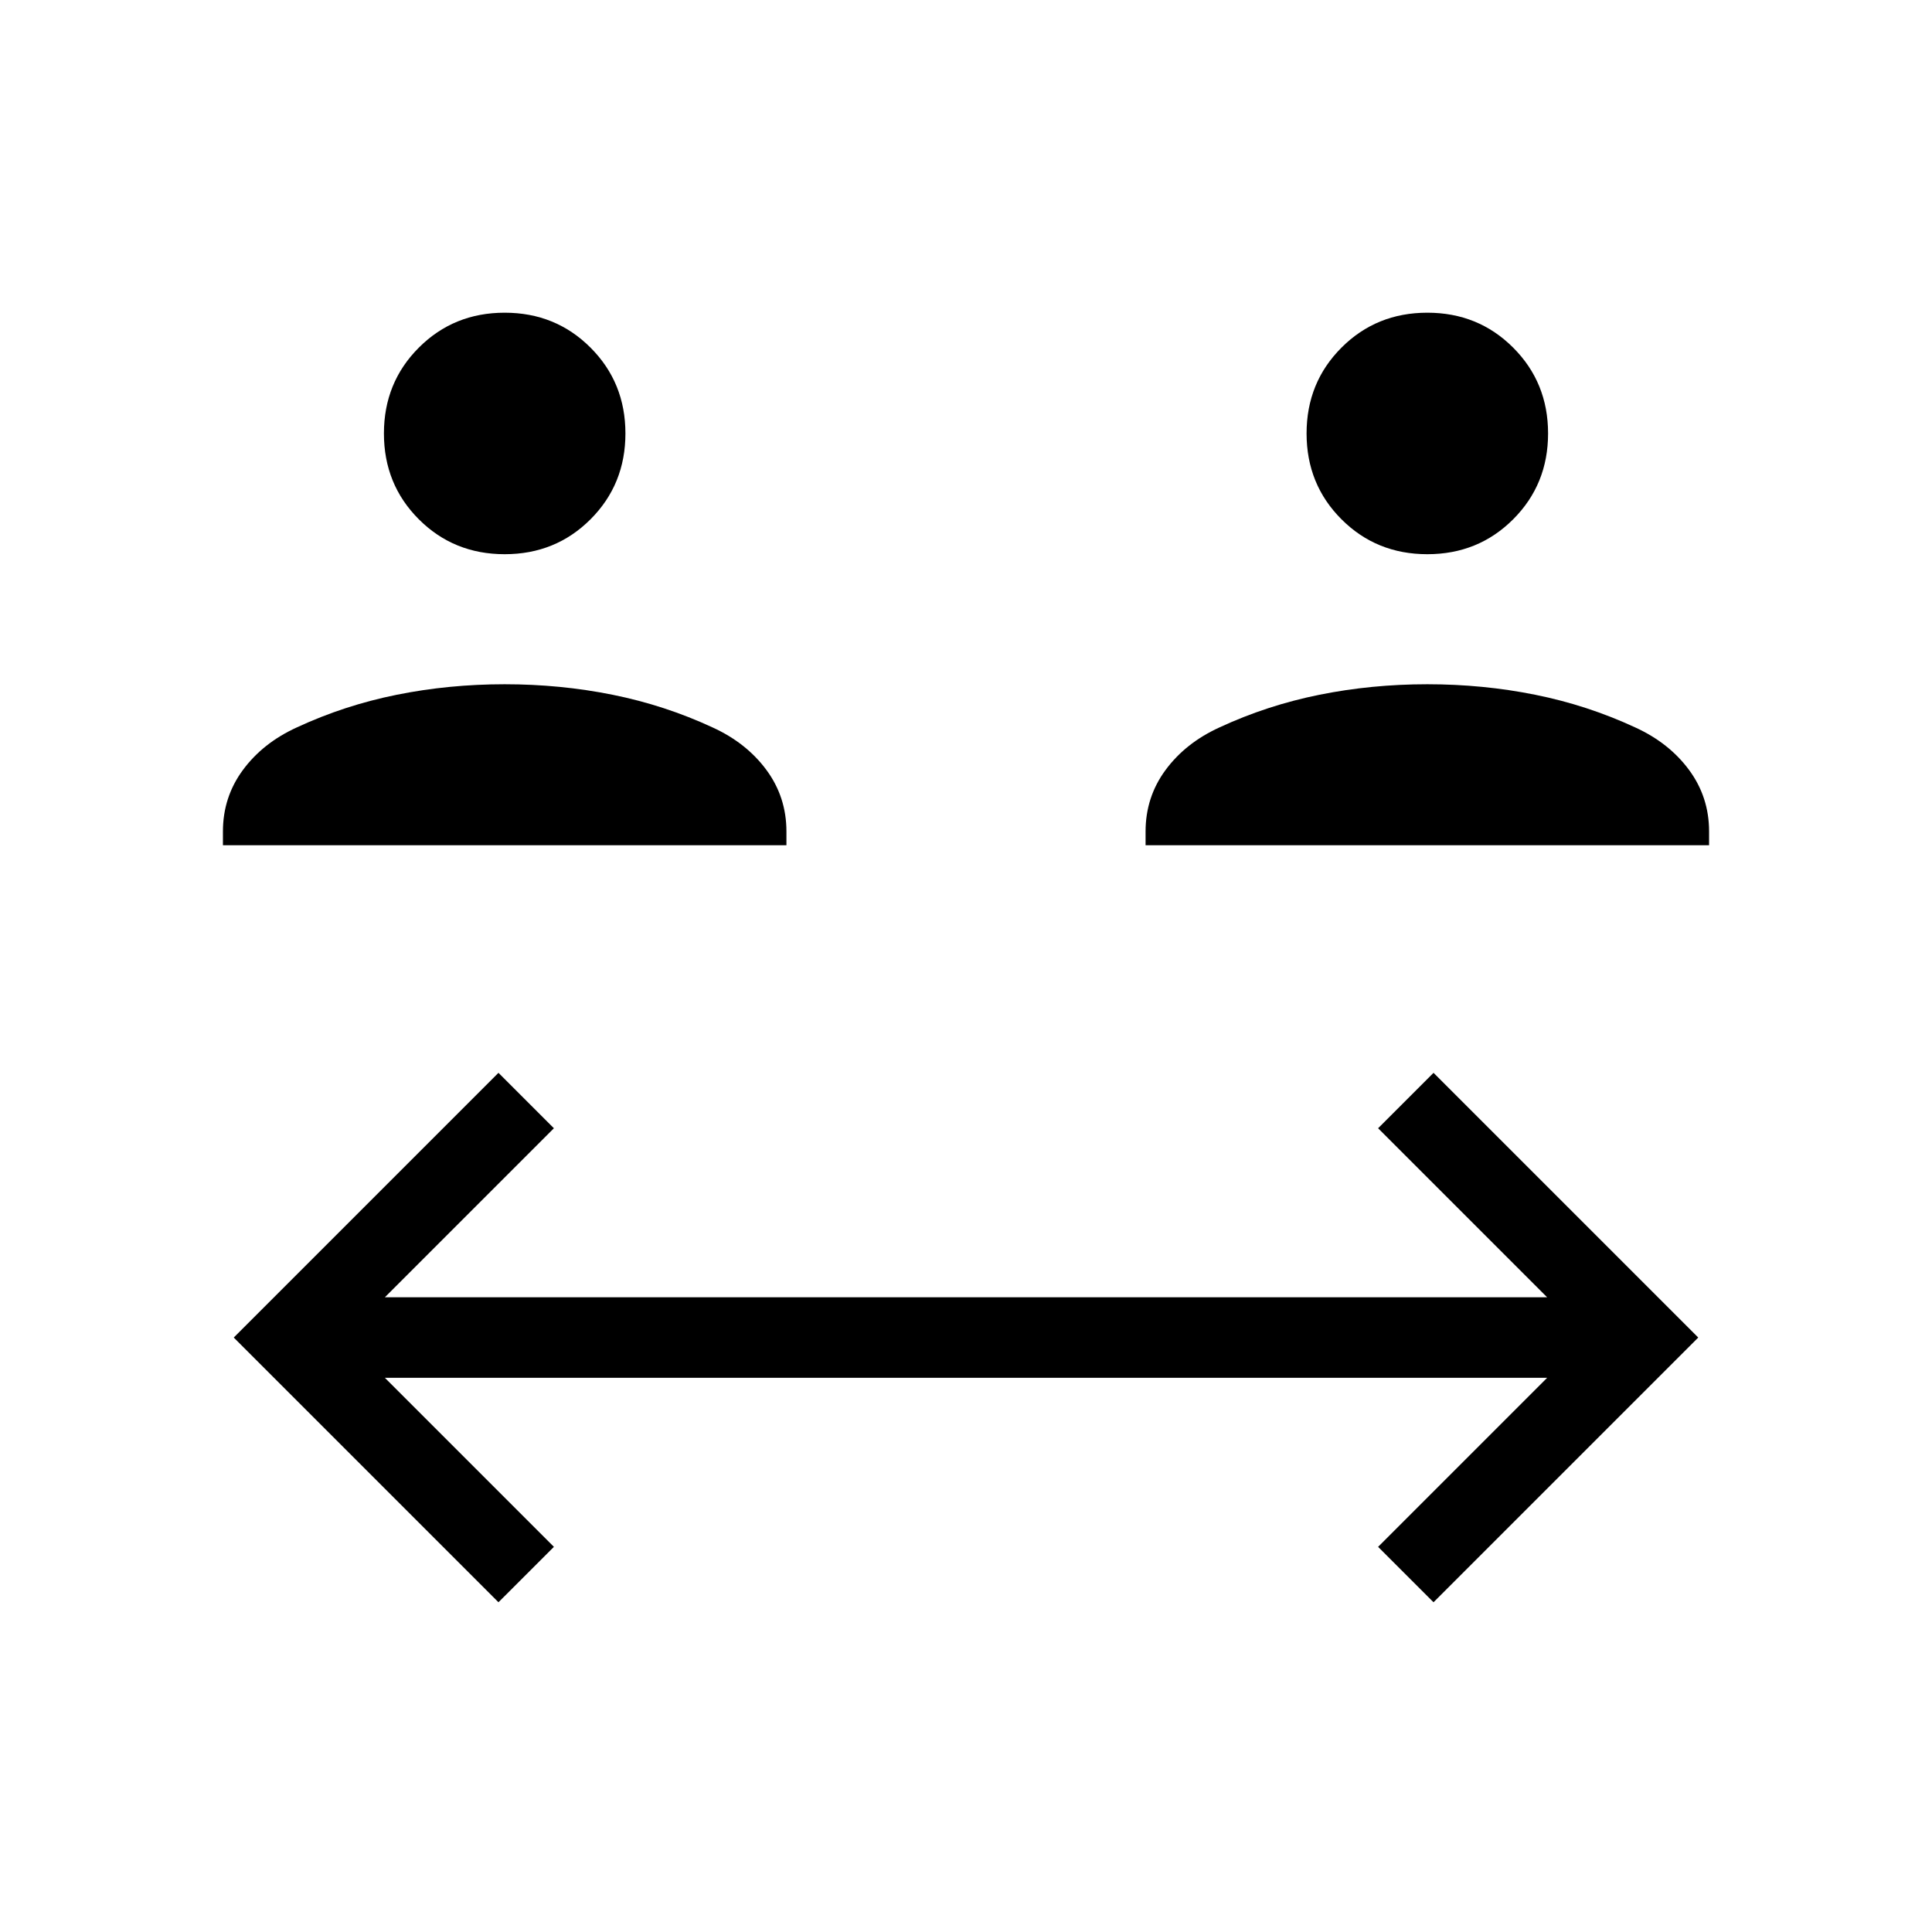 <svg xmlns="http://www.w3.org/2000/svg" height="24" viewBox="0 -960 960 960" width="24"><path d="M247.69-163.85 116.15-295.38l131.54-131.54 27.54 27.54-84 84h577.54l-84-84 27.54-27.54 131.54 131.54-131.54 131.53-27.54-27.53 84-84H191.23l84 84-27.54 27.53ZM110.77-540v-6.85q0-17.07 9.92-30.53 9.93-13.47 26.77-21.16 23.69-11 49.66-16.23 25.96-5.23 53.65-5.23 27.69 0 53.65 5.23 25.96 5.23 49.66 16.23 16.84 7.69 26.77 21.16 9.92 13.46 9.92 30.53v6.85h-280Zm458.46 0v-6.85q0-17.07 9.92-30.53 9.93-13.47 26.77-21.16 23.7-11 49.66-16.23 25.96-5.23 53.65-5.23 27.69 0 53.65 5.23 25.97 5.23 49.66 16.23 16.84 7.69 26.77 21.16 9.92 13.46 9.92 30.53v6.85h-280ZM250.77-684.62q-25.31 0-42.65-17.34-17.35-17.35-17.35-42.66 0-25.3 17.35-42.65 17.34-17.35 42.65-17.35t42.65 17.35q17.35 17.35 17.35 42.65 0 25.31-17.35 42.66-17.34 17.34-42.65 17.34Zm458.46 0q-25.31 0-42.65-17.34-17.35-17.35-17.35-42.66 0-25.3 17.35-42.65 17.34-17.35 42.65-17.35t42.65 17.35q17.35 17.35 17.35 42.65 0 25.31-17.35 42.66-17.34 17.34-42.65 17.34Z"/></svg>